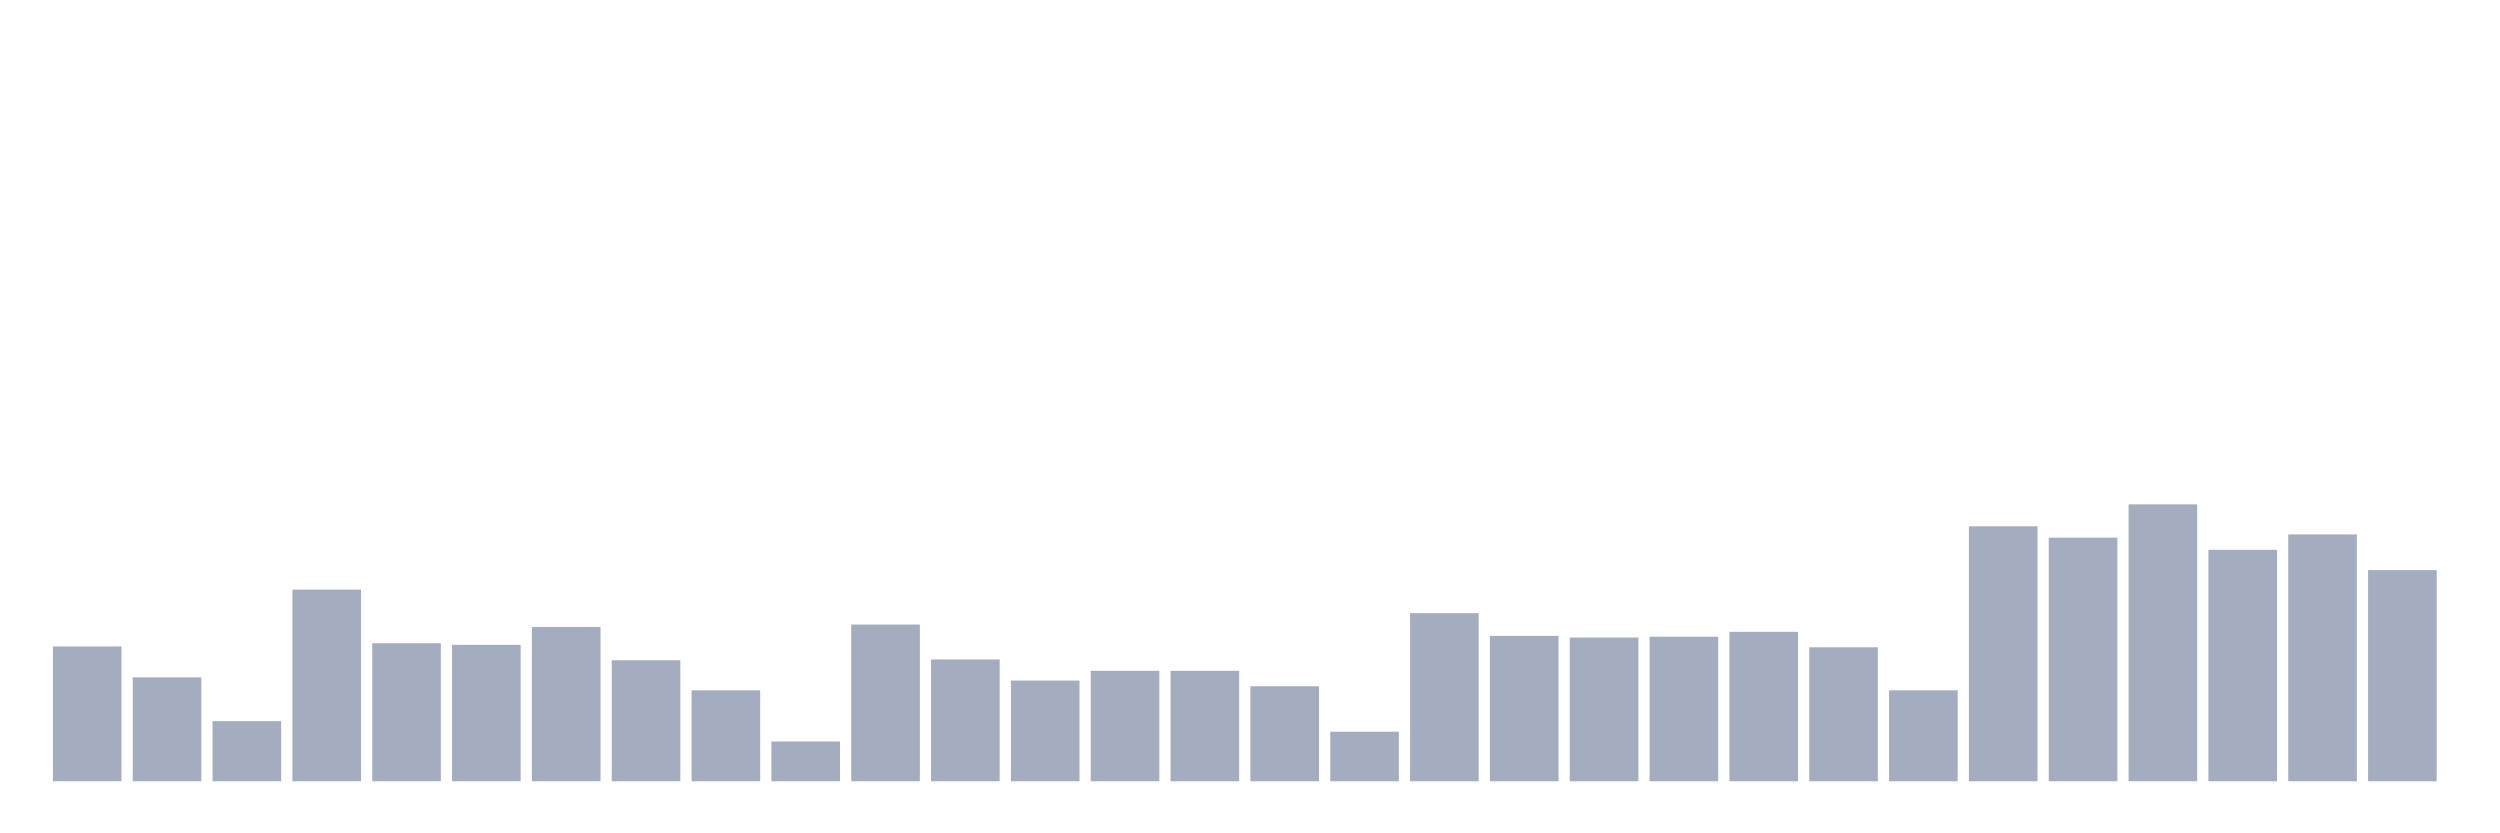 <svg xmlns="http://www.w3.org/2000/svg" viewBox="0 0 480 160"><g transform="translate(10,10)"><rect class="bar" x="0.153" width="13.175" y="114.12" height="25.88" fill="rgb(164,173,192)"></rect><rect class="bar" x="15.482" width="13.175" y="120.045" height="19.955" fill="rgb(164,173,192)"></rect><rect class="bar" x="30.81" width="13.175" y="128.463" height="11.537" fill="rgb(164,173,192)"></rect><rect class="bar" x="46.138" width="13.175" y="103.207" height="36.793" fill="rgb(164,173,192)"></rect><rect class="bar" x="61.466" width="13.175" y="113.497" height="26.503" fill="rgb(164,173,192)"></rect><rect class="bar" x="76.794" width="13.175" y="113.808" height="26.192" fill="rgb(164,173,192)"></rect><rect class="bar" x="92.123" width="13.175" y="110.379" height="29.621" fill="rgb(164,173,192)"></rect><rect class="bar" x="107.451" width="13.175" y="116.771" height="23.229" fill="rgb(164,173,192)"></rect><rect class="bar" x="122.779" width="13.175" y="122.539" height="17.461" fill="rgb(164,173,192)"></rect><rect class="bar" x="138.107" width="13.175" y="132.361" height="7.639" fill="rgb(164,173,192)"></rect><rect class="bar" x="153.436" width="13.175" y="109.911" height="30.089" fill="rgb(164,173,192)"></rect><rect class="bar" x="168.764" width="13.175" y="116.615" height="23.385" fill="rgb(164,173,192)"></rect><rect class="bar" x="184.092" width="13.175" y="120.668" height="19.332" fill="rgb(164,173,192)"></rect><rect class="bar" x="199.42" width="13.175" y="118.797" height="21.203" fill="rgb(164,173,192)"></rect><rect class="bar" x="214.748" width="13.175" y="118.797" height="21.203" fill="rgb(164,173,192)"></rect><rect class="bar" x="230.077" width="13.175" y="121.759" height="18.241" fill="rgb(164,173,192)"></rect><rect class="bar" x="245.405" width="13.175" y="130.49" height="9.51" fill="rgb(164,173,192)"></rect><rect class="bar" x="260.733" width="13.175" y="107.728" height="32.272" fill="rgb(164,173,192)"></rect><rect class="bar" x="276.061" width="13.175" y="112.094" height="27.906" fill="rgb(164,173,192)"></rect><rect class="bar" x="291.39" width="13.175" y="112.405" height="27.595" fill="rgb(164,173,192)"></rect><rect class="bar" x="306.718" width="13.175" y="112.249" height="27.751" fill="rgb(164,173,192)"></rect><rect class="bar" x="322.046" width="13.175" y="111.314" height="28.686" fill="rgb(164,173,192)"></rect><rect class="bar" x="337.374" width="13.175" y="114.276" height="25.724" fill="rgb(164,173,192)"></rect><rect class="bar" x="352.702" width="13.175" y="122.539" height="17.461" fill="rgb(164,173,192)"></rect><rect class="bar" x="368.031" width="13.175" y="91.047" height="48.953" fill="rgb(164,173,192)"></rect><rect class="bar" x="383.359" width="13.175" y="93.229" height="46.771" fill="rgb(164,173,192)"></rect><rect class="bar" x="398.687" width="13.175" y="86.837" height="53.163" fill="rgb(164,173,192)"></rect><rect class="bar" x="414.015" width="13.175" y="95.568" height="44.432" fill="rgb(164,173,192)"></rect><rect class="bar" x="429.344" width="13.175" y="92.606" height="47.394" fill="rgb(164,173,192)"></rect><rect class="bar" x="444.672" width="13.175" y="99.465" height="40.535" fill="rgb(164,173,192)"></rect></g></svg>